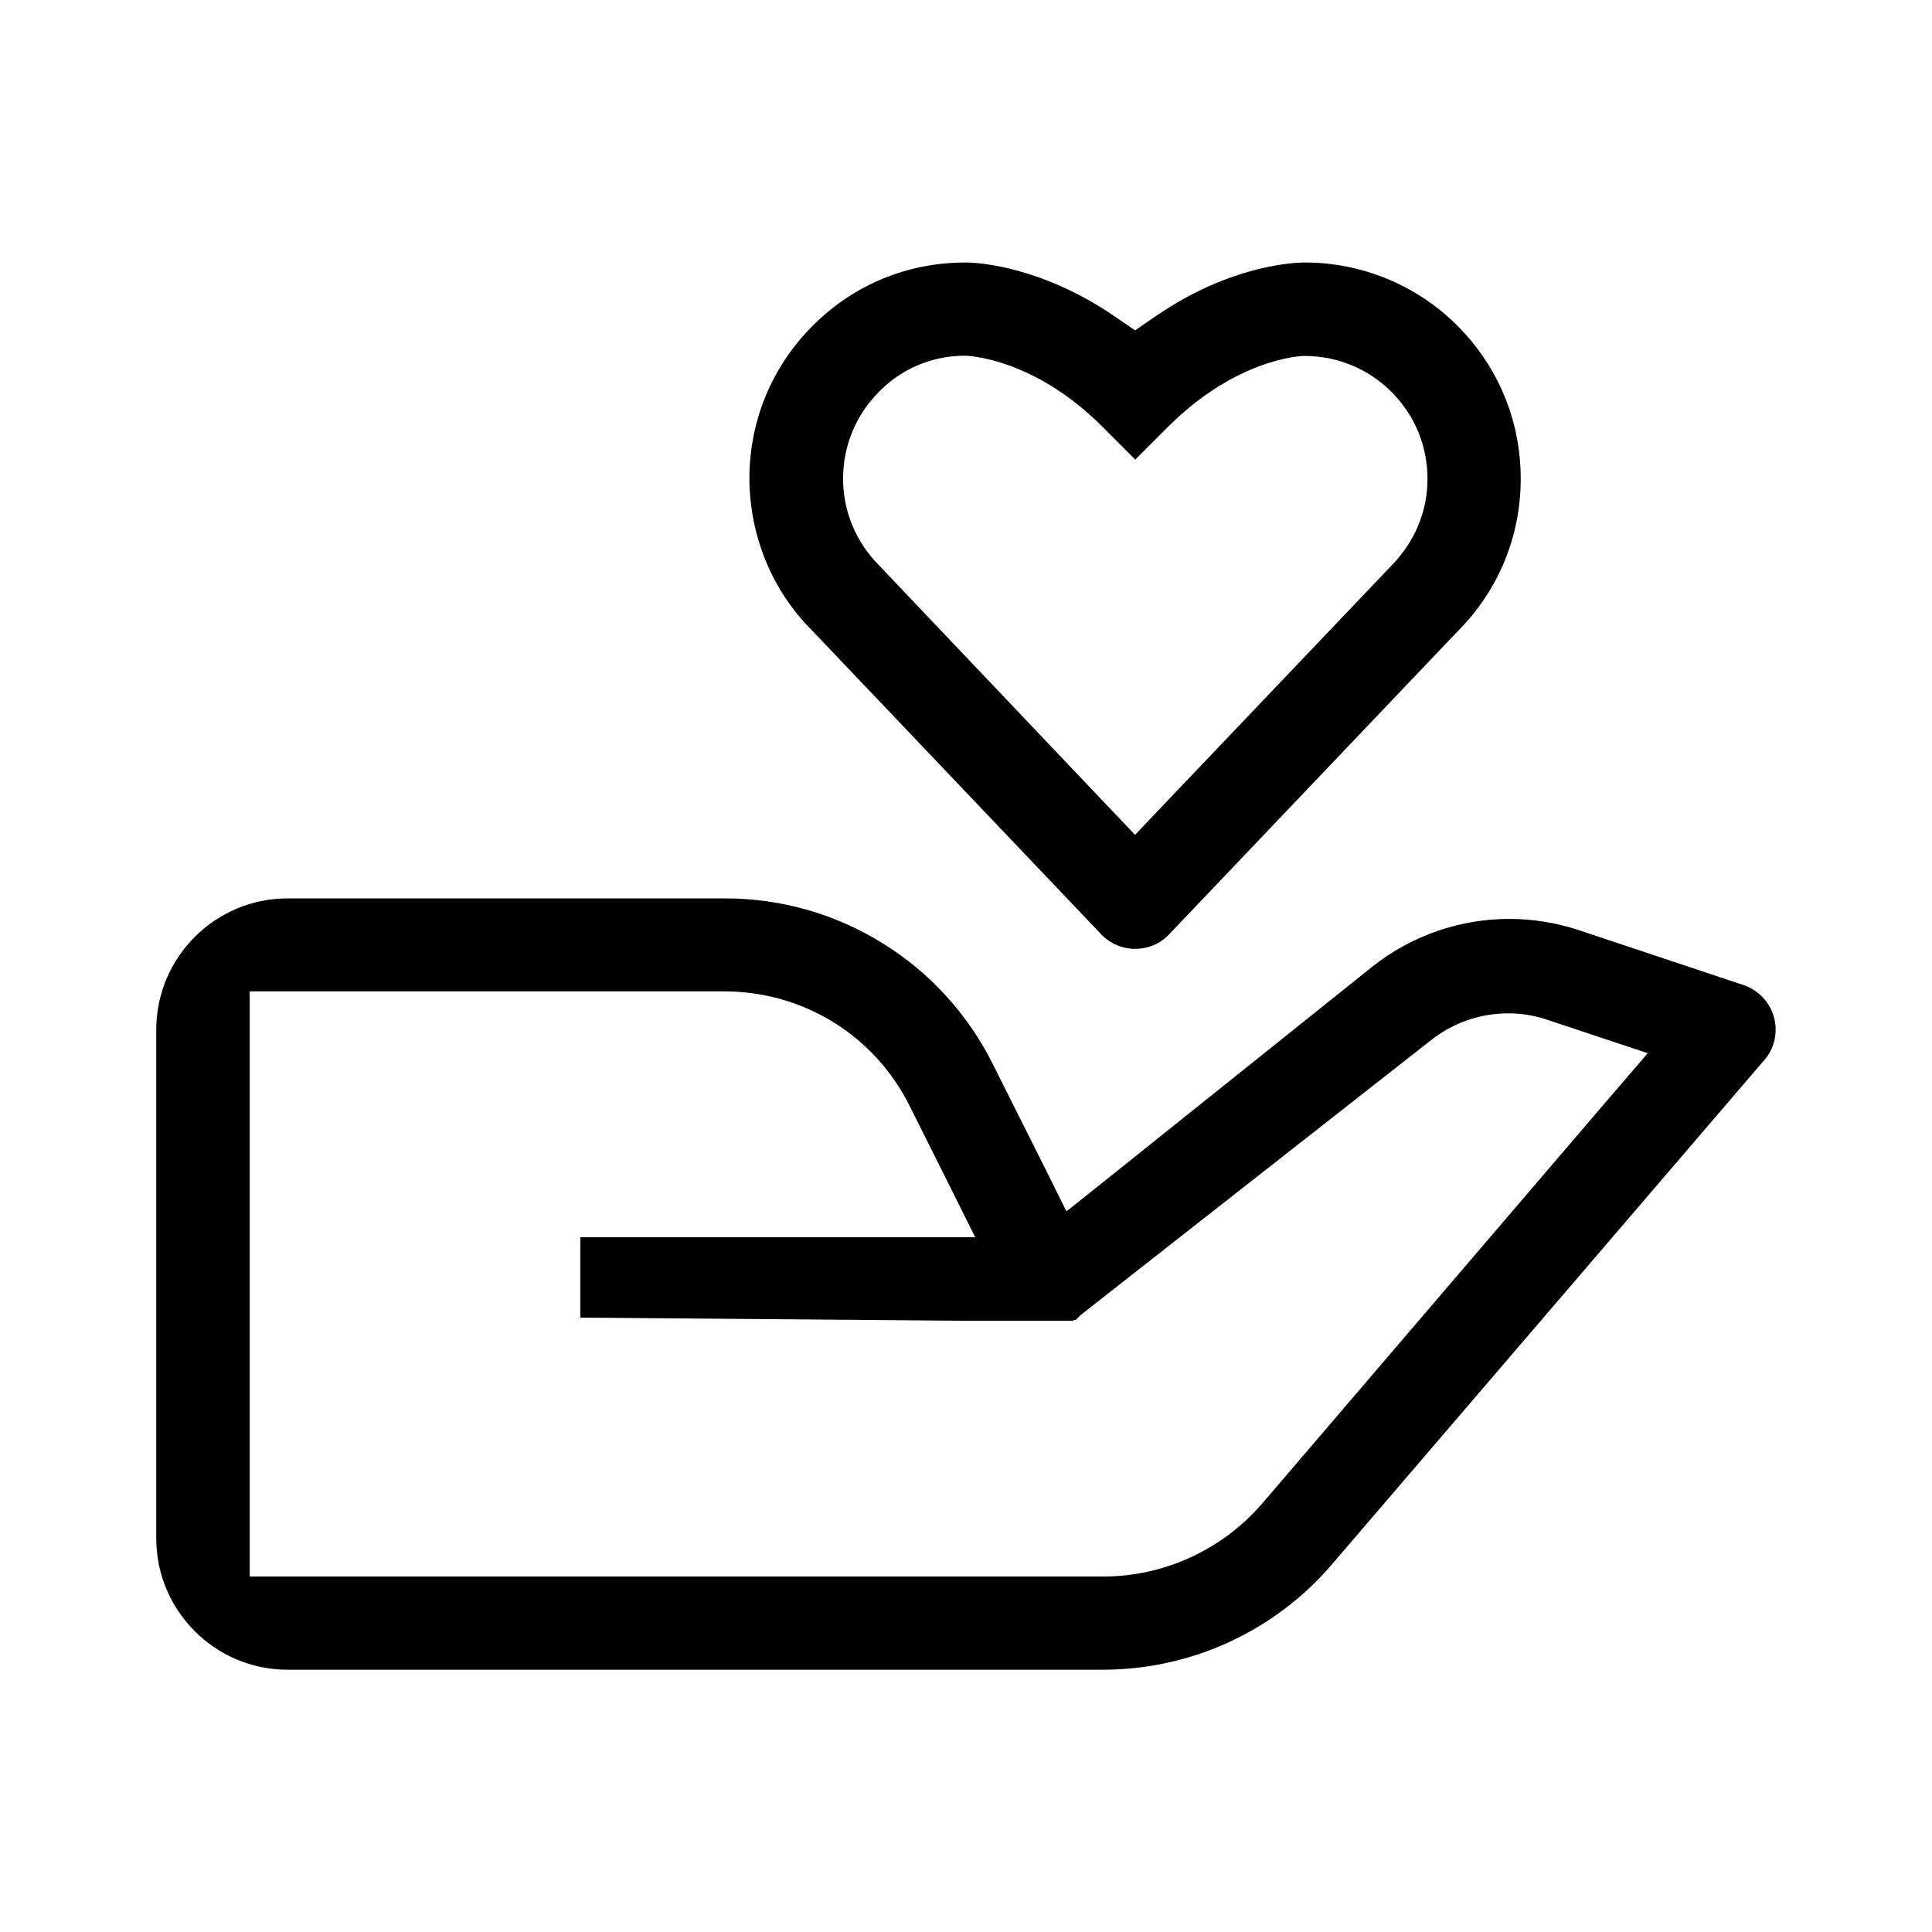 <?xml version="1.0" encoding="utf-8"?>
<!-- Generator: Adobe Illustrator 25.4.1, SVG Export Plug-In . SVG Version: 6.00 Build 0)  -->
<svg version="1.1" id="Layer_1" xmlns="http://www.w3.org/2000/svg" xmlns:xlink="http://www.w3.org/1999/xlink" x="0px" y="0px"
	 viewBox="0 0 800 800" style="enable-background:new 0 0 800 800;" xml:space="preserve">
<style type="text/css">
	.st0{fill:none;}
</style>
<g>
	<path class="st0" d="M503.7,127.4c-2.8,2.3-5.7,4.9-8.7,7.8l-24.8,24.8l-24.8-24.8c-2.9-2.9-5.8-5.5-8.7-7.8
		c-19.8-15.9-36.6-17-37.5-17c-9.1,0.1-17.7,3.8-24,10.2c-6.7,6.7-10.3,15.5-10.3,24.9s3.7,18.2,10.3,24.8l95,99.8l94.4-99.2
		c7.3-7.3,10.9-16.1,10.9-25.4s-3.7-18.2-10.3-24.8c-6.5-6.6-15.4-10.2-24.6-10.2c0,0,0,0,0,0C537.9,110.7,522.2,112.5,503.7,127.4z
		"/>
	<path class="st0" d="M635.7,437c-3.5-1.2-7.2-1.8-10.9-1.8c-7.9,0-15.8,2.6-22.1,7.6L457.2,559.3c-1.2,1-2.5,1.9-3.9,2.7l-0.1,0
		c0,0,0.2,0-0.1,0l-0.1,0l-0.1,0h0l-0.1,0h0l-0.1,0l-0.1,0l-0.1,0l-0.1,0l-0.1,0.1c0,0,0,0-0.1,0l-0.1,0l-0.1,0l-0.1,0l-0.1,0
		l-0.1,0l-0.1,0h0c0,0,0.3,0-0.1,0c0,0,0.1,0.1,0.1,0.1c0,0-0.1,0-0.2,0l0,0h-0.1l-0.1,0h-0.1l-0.1,0.1l-0.1,0
		c-4.8,2.5-10.1,3.8-15.5,3.9H224.5v-70.2h153.8l-15.7-31.4c-12-23.9-36-38.8-62.8-38.8H119.2v0v210.6h337.7
		c20.4,0,39.9-8.8,53.4-24.1l145.1-169.3L635.7,437z"/>
	<path d="M336.1,260.9l0.1,0.1l0.1,0.1L456.1,387c3.7,3.8,8.7,5.9,14,5.9c5.1,0,9.9-1.9,13.5-5.5c0.2-0.2,0.3-0.3,0.5-0.5
		l119.2-125.2l0.1-0.1l0.1-0.1c16.9-16.9,26.2-39.3,26.2-63.3c0-23.9-9.3-46.4-26.2-63.3c-16.6-16.7-39.5-26.2-63-26.2l-0.2,0h-0.1
		h-0.5c-5.1,0.1-30.8,1.5-60.8,22l-8.9,6.1l-8.9-6.1c-29.9-20.3-55.6-21.9-60.5-22l-0.1,0l-0.1,0l-0.8,0c-23.9,0-46.3,9.3-63.1,26.2
		c-16.9,16.9-26.2,39.4-26.2,63.3C310.5,222.1,319.6,244.3,336.1,260.9z M364,162.2c9.3-9.5,21.8-14.8,35.1-14.9l0.4,0l0.4,0
		c2.3,0.1,23,1.4,46.7,20.5c3.2,2.6,6.5,5.5,9.9,8.9l0,0l0,0l13.6,13.6l13.6-13.6l0,0l0,0c3.4-3.4,6.7-6.3,9.9-8.9
		c21.5-17.3,40.3-20,45.6-20.4l0.6,0h0.6c13.4,0,26.4,5.4,35.8,14.9c9.6,9.6,14.9,22.4,14.9,35.9c0,13.7-5.3,26.3-15.4,36.5
		l-94.3,99l-11.4,12l-11.4-12L363.9,234c-9.5-9.6-14.8-22.3-14.8-35.8C349.1,184.6,354.4,171.8,364,162.2z"/>
	<path d="M551.5,647.8l179.1-208.9c3.4-3.9,5-8.9,4.6-14.1c-0.4-5.1-2.8-9.8-6.7-13.2c-1.9-1.6-4.1-2.9-6.5-3.7l-69-23
		c-9.1-2.9-18.5-4.4-28.1-4.4c-20.3,0-40.3,6.9-56.3,19.5l-111.7,89.4l-15.3,12.2l-8.7-17.5l-21.7-43.3
		c-10.3-20.7-26.1-38.1-45.7-50.2c-19.6-12.2-42.2-18.6-65.3-18.6l-0.4,0l-180.7,0c-30,0-54.4,24.4-54.4,54.4v210.6
		c0,30,24.4,54.4,54.4,54.4h337.7h0.1C493.3,691.3,527.8,675.5,551.5,647.8z M399.6,546.9h44.8l0.2-0.3l0.8,0l1.9-1.9l1.6-1.3
		l143.8-112.8l0,0l0,0c9-7.1,20.3-11,31.9-11c5.5,0,10.8,0.9,15.9,2.6l19.5,6.5l22.3,7.4l-15.3,17.8L522.2,623.1l-0.1,0.1l-0.1,0.1
		c-16.5,18.7-40.2,29.5-65.2,29.5H119.2h-15.8v-15.8V426.3v-15.8h15.8l180.6,0c32.8,0,62.3,18.2,76.9,47.5l15.7,31.4l11.4,22.9
		h-25.5h-138v33.3"/>
</g>
</svg>
